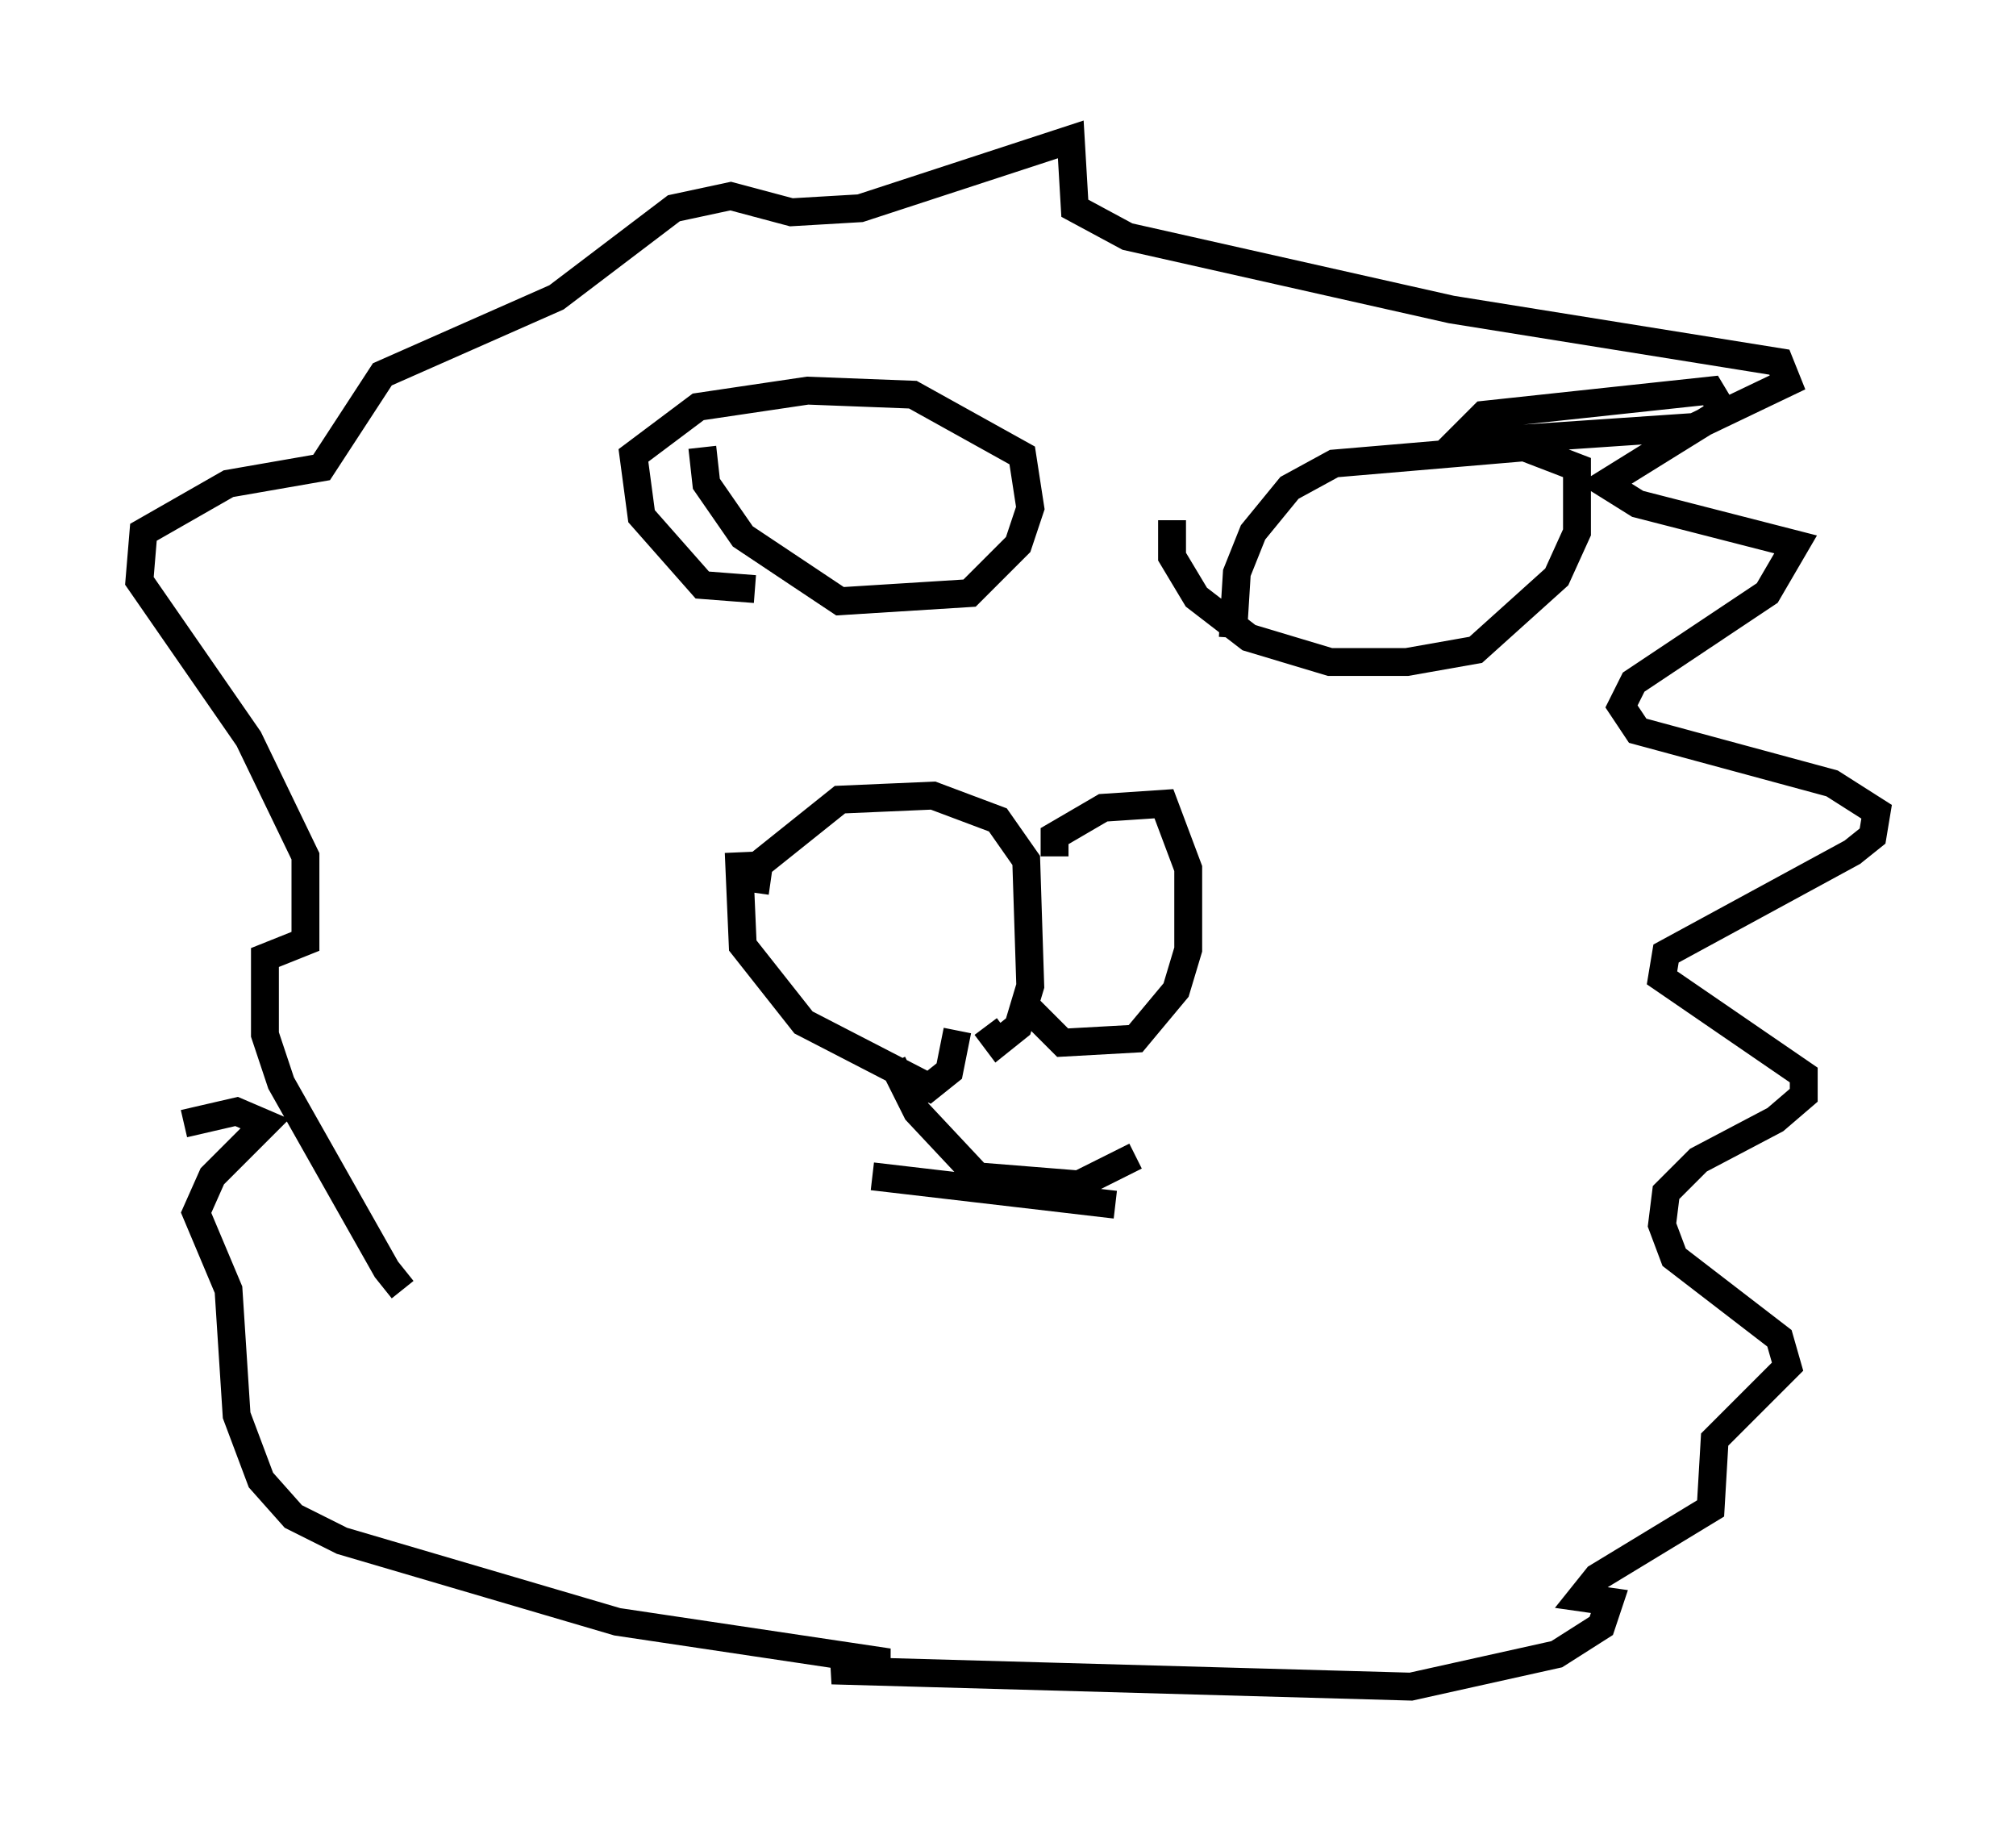<?xml version="1.0" encoding="utf-8" ?>
<svg baseProfile="full" height="65.486" version="1.1" width="72.313" xmlns="http://www.w3.org/2000/svg" xmlns:ev="http://www.w3.org/2001/xml-events" xmlns:xlink="http://www.w3.org/1999/xlink"><defs /><rect fill="white" height="65.486" width="72.313" x="0" y="0" /><path d="M15.168, 46.251 m-0.726, 0.0 l-0.581, -0.726 -3.777, -6.682 l-0.581, -1.743 0.0, -2.76 l1.453, -0.581 0.0, -3.05 l-2.034, -4.212 -3.922, -5.665 l0.145, -1.743 3.05, -1.743 l3.341, -0.581 2.179, -3.341 l6.246, -2.76 4.212, -3.196 l2.034, -0.436 2.179, 0.581 l2.469, -0.145 7.553, -2.469 l0.145, 2.469 1.888, 1.017 l11.62, 2.615 11.765, 1.888 l0.291, 0.726 -3.341, 1.598 l-8.57, 0.581 1.017, -1.017 l8.134, -0.872 0.436, 0.726 l-4.212, 2.615 1.162, 0.726 l5.665, 1.453 -1.017, 1.743 l-4.793, 3.196 -0.436, 0.872 l0.581, 0.872 6.972, 1.888 l1.598, 1.017 -0.145, 0.872 l-0.726, 0.581 -6.682, 3.631 l-0.145, 0.872 5.084, 3.486 l0.0, 0.726 -1.017, 0.872 l-2.76, 1.453 -1.162, 1.162 l-0.145, 1.162 0.436, 1.162 l3.777, 2.905 0.291, 1.017 l-2.615, 2.615 -0.145, 2.469 l-4.067, 2.469 -0.581, 0.726 l1.017, 0.145 -0.291, 0.872 l-1.598, 1.017 -5.229, 1.162 l-20.771, -0.581 2.034, -0.291 l-9.732, -1.453 -9.877, -2.905 l-1.743, -0.872 -1.162, -1.307 l-0.872, -2.324 -0.291, -4.503 l-1.162, -2.76 0.581, -1.307 l1.888, -1.888 -1.017, -0.436 l-1.888, 0.436 m20.48, -8.279 l0.145, -1.017 2.905, -2.324 l3.341, -0.145 2.324, 0.872 l1.017, 1.453 0.145, 4.503 l-0.436, 1.453 -0.726, 0.581 l-0.436, -0.581 m-8.86, -6.246 l0.145, 3.341 2.179, 2.76 l4.503, 2.324 0.726, -0.581 l0.291, -1.453 m3.486, -6.246 l0.0, -0.726 1.743, -1.017 l2.179, -0.145 0.872, 2.324 l0.0, 2.905 -0.436, 1.453 l-1.453, 1.743 -2.615, 0.145 l-1.162, -1.162 m-4.939, 1.888 l0.872, 1.743 2.179, 2.324 l3.631, 0.291 2.034, -1.017 m-9.441, 0.726 l8.715, 1.017 m-12.927, -22.078 l-1.888, -0.145 -2.179, -2.469 l-0.291, -2.179 2.324, -1.743 l3.922, -0.581 3.777, 0.145 l3.922, 2.179 0.291, 1.888 l-0.436, 1.307 -1.743, 1.743 l-4.648, 0.291 -3.486, -2.324 l-1.307, -1.888 -0.145, -1.307 m19.028, 6.827 l0.145, -2.324 0.581, -1.453 l1.307, -1.598 1.598, -0.872 l6.827, -0.581 1.888, 0.726 l0.0, 2.324 -0.726, 1.598 l-2.905, 2.615 -2.469, 0.436 l-2.76, 0.0 -2.905, -0.872 l-1.888, -1.453 -0.872, -1.453 l0.0, -1.307 " fill="none" stroke="black" stroke-width="1" /></svg>